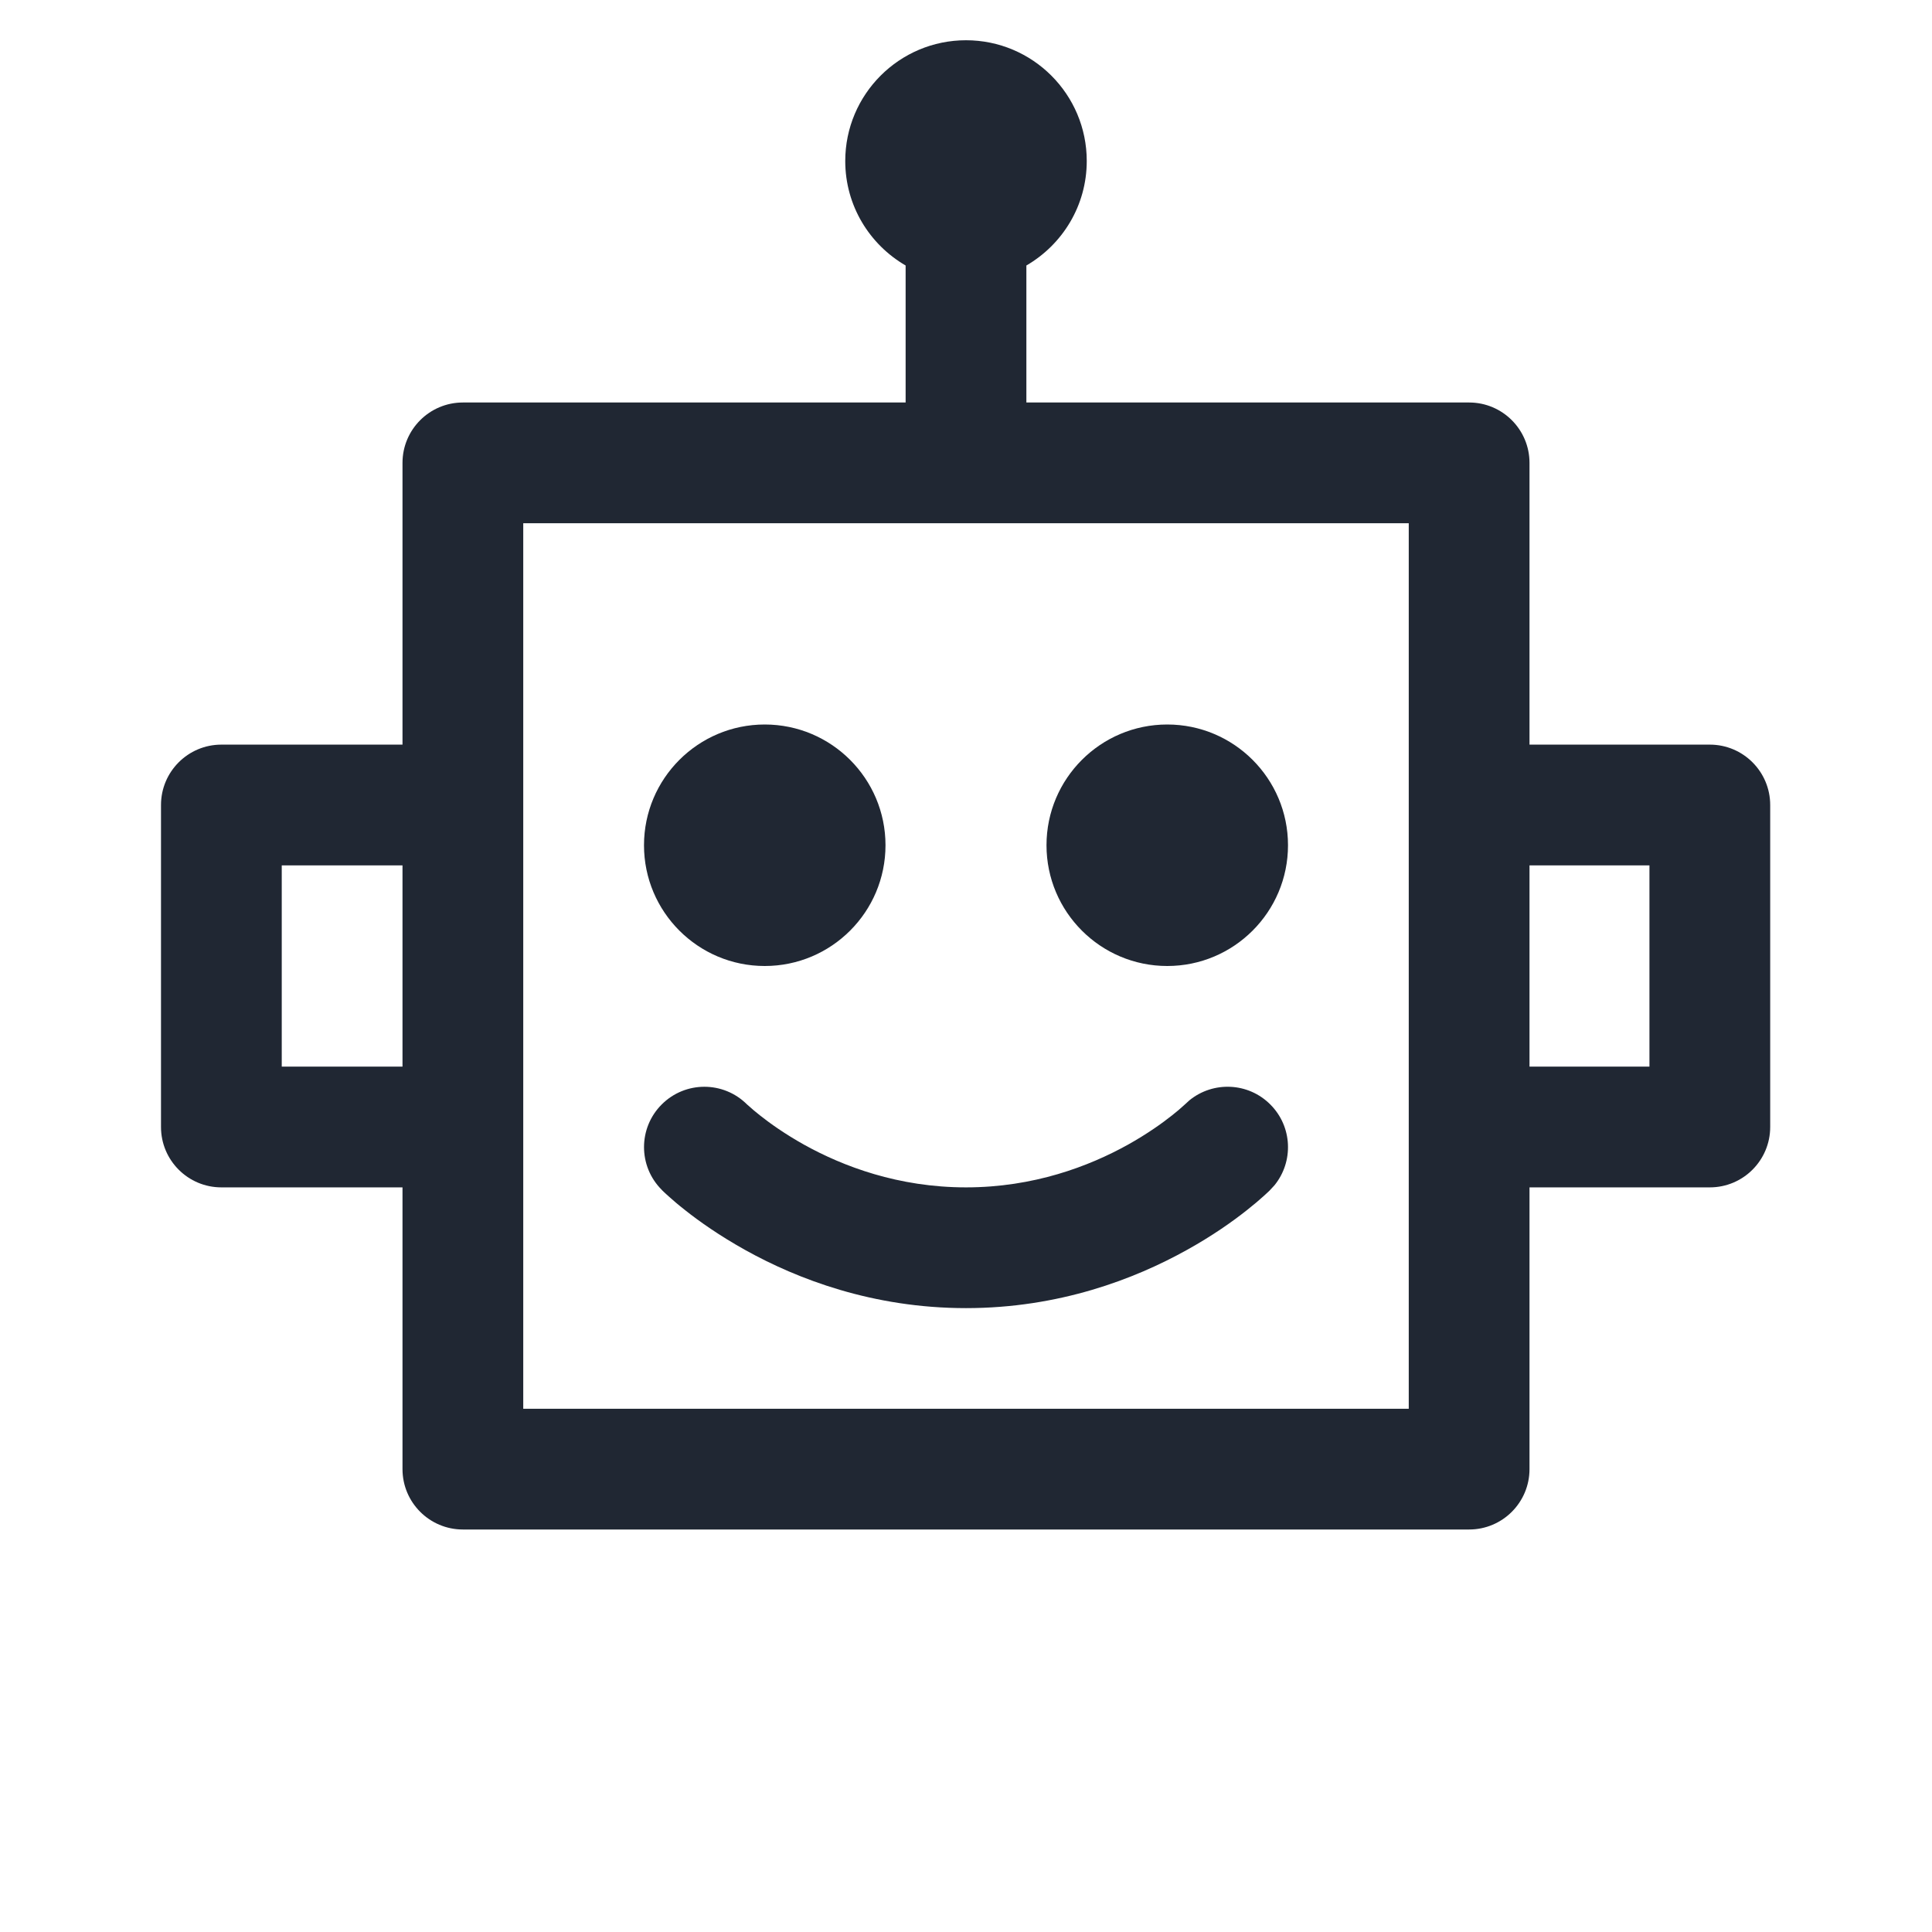 <svg width="24" height="24" viewBox="0 0 24 24" fill="none" xmlns="http://www.w3.org/2000/svg">
<path d="M8.22 13.72C8.513 13.427 8.987 13.427 9.28 13.72C9.285 13.724 9.295 13.733 9.309 13.745C9.336 13.77 9.381 13.809 9.441 13.856C9.563 13.953 9.749 14.086 9.989 14.22C10.471 14.488 11.159 14.75 12 14.75C12.841 14.75 13.529 14.488 14.011 14.22C14.251 14.086 14.437 13.953 14.559 13.856C14.619 13.809 14.664 13.77 14.691 13.745C14.704 13.733 14.714 13.724 14.719 13.72L14.776 13.668C15.071 13.428 15.506 13.445 15.78 13.72C16.055 13.994 16.072 14.429 15.832 14.724L15.78 14.78L15.77 14.791C15.765 14.795 15.759 14.801 15.752 14.808C15.738 14.821 15.717 14.841 15.693 14.862C15.645 14.906 15.575 14.965 15.488 15.034C15.314 15.172 15.061 15.352 14.739 15.53C14.097 15.887 13.159 16.25 12 16.25C10.841 16.25 9.903 15.887 9.261 15.53C8.939 15.351 8.686 15.172 8.512 15.034C8.424 14.965 8.355 14.906 8.307 14.862C8.282 14.841 8.263 14.821 8.248 14.808C8.241 14.801 8.235 14.796 8.23 14.791L8.22 14.78C7.927 14.487 7.927 14.013 8.22 13.72Z" fill="#202733"/>
<path d="M9.5 9C10.328 9 11 9.672 11 10.5C11 11.328 10.328 12 9.5 12C8.672 12 8 11.328 8 10.5C8 9.672 8.672 9 9.5 9Z" fill="#202733"/>
<path d="M14.5 9C15.328 9 16 9.672 16 10.5C16 11.328 15.328 12 14.5 12C13.672 12 13 11.328 13 10.5C13 9.672 13.672 9 14.5 9Z" fill="#202733"/>
<path fill-rule="evenodd" clip-rule="evenodd" d="M12 0.5C12.828 0.5 13.5 1.172 13.5 2C13.5 2.555 13.198 3.038 12.75 3.298V5H18.25C18.664 5 19 5.336 19 5.75V9.25H21.24C21.654 9.25 21.99 9.586 21.99 10V14C21.99 14.414 21.654 14.75 21.24 14.75H19V18.25C19 18.664 18.664 19 18.25 19H5.75C5.336 19 5 18.664 5 18.25V14.75H2.75C2.336 14.75 2 14.414 2 14V10C2 9.586 2.336 9.25 2.75 9.25H5V5.75C5 5.336 5.336 5 5.75 5H11.25V3.298C10.802 3.038 10.5 2.555 10.5 2C10.5 1.172 11.172 0.5 12 0.5ZM6.5 17.5H17.5V6.5H6.5V17.5ZM3.5 13.25H5V10.75H3.5V13.25ZM19 13.25H20.49V10.75H19V13.25Z" fill="#202733"/>
</svg>
